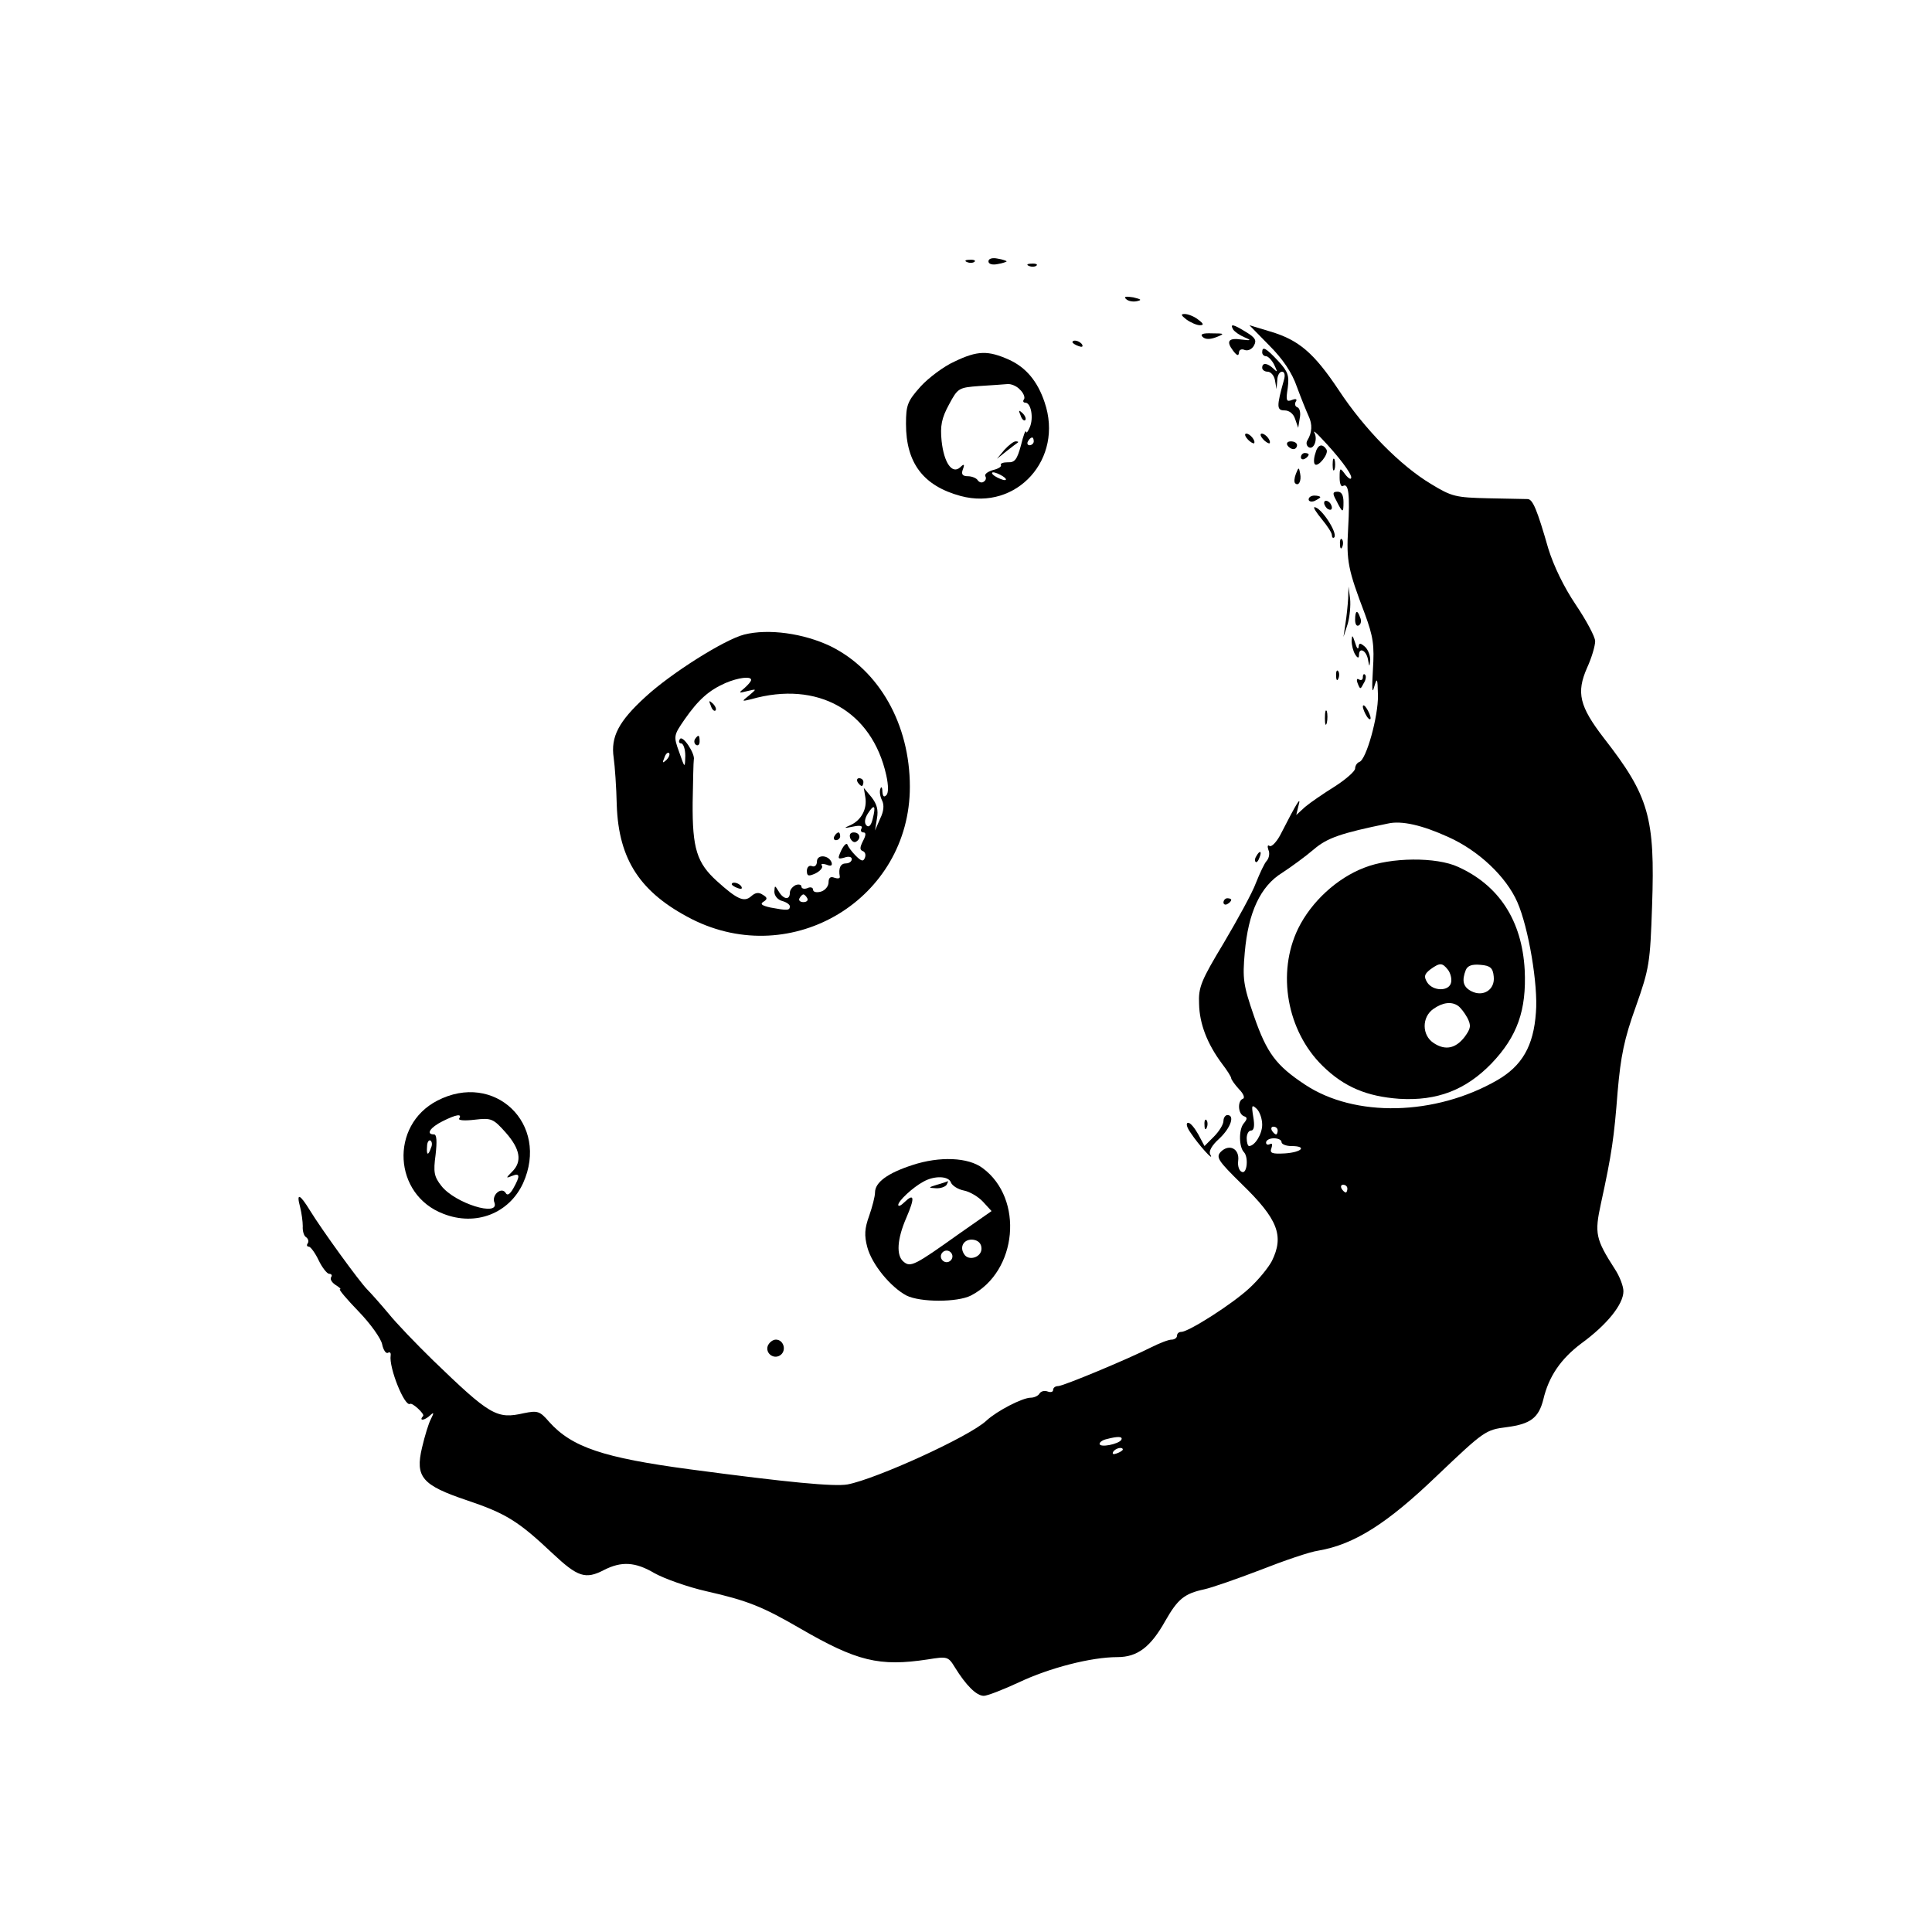 <?xml version="1.0" standalone="no"?>
<!DOCTYPE svg PUBLIC "-//W3C//DTD SVG 20010904//EN"
 "http://www.w3.org/TR/2001/REC-SVG-20010904/DTD/svg10.dtd">
<svg version="1.0" xmlns="http://www.w3.org/2000/svg"
 width="499pt" height="499pt" viewBox="0 0 499 499"
 preserveAspectRatio="xMidYMid meet">

<g transform="translate(0,499) scale(0.1,-0.1)"
fill="#000000" stroke="none">
<path d="M2553 4315 c0 -7 10 -10 24 -7 13 2 23 6 23 7 0 1 -10 5 -23 7 -14 3
-24 0 -24 -7z"/>
<path d="M2498 4313 c7 -3 16 -2 19 1 4 3 -2 6 -13 5 -11 0 -14 -3 -6 -6z"/>
<path d="M2658 4303 c7 -3 16 -2 19 1 4 3 -2 6 -13 5 -11 0 -14 -3 -6 -6z"/>
<path d="M2908 4218 c6 -6 18 -8 28 -6 14 3 12 5 -9 10 -19 3 -25 2 -19 -4z"/>
<path d="M3064 4165 c11 -8 27 -15 35 -15 11 0 10 4 -5 15 -10 8 -26 14 -34
14 -11 0 -10 -3 4 -14z"/>
<path d="M3185 4139 c4 -6 17 -15 29 -20 19 -8 18 -9 -7 -6 -34 5 -41 -4 -22
-29 10 -13 14 -14 15 -5 0 7 6 11 15 7 8 -3 19 2 24 12 7 13 3 20 -20 34 -34
21 -43 23 -34 7z"/>
<path d="M3278 4098 c35 -35 59 -70 72 -108 11 -30 25 -64 30 -75 10 -21 9
-42 -3 -62 -4 -6 -3 -14 3 -18 13 -8 24 20 15 37 -4 7 3 2 16 -12 46 -48 79
-92 79 -103 0 -7 -7 -3 -15 7 -14 19 -15 19 -15 -8 0 -15 4 -25 9 -21 14 8 18
-22 13 -110 -5 -84 0 -107 43 -220 22 -60 25 -81 21 -145 -3 -48 -2 -64 3 -45
8 27 9 24 10 -21 1 -54 -30 -166 -48 -172 -6 -2 -11 -10 -11 -17 0 -7 -24 -28
-52 -46 -29 -18 -64 -42 -77 -53 l-23 -21 6 25 c7 25 -3 10 -48 -78 -10 -18
-22 -30 -27 -27 -5 4 -6 -1 -3 -10 4 -8 2 -21 -4 -28 -6 -6 -18 -32 -28 -57
-9 -25 -47 -94 -83 -155 -59 -98 -66 -115 -64 -158 1 -51 21 -103 59 -154 13
-17 24 -34 24 -38 0 -3 9 -16 20 -28 12 -12 16 -23 10 -25 -14 -5 -13 -39 3
-45 9 -3 9 -7 -1 -19 -13 -16 -12 -61 1 -74 12 -13 8 -56 -5 -51 -7 2 -12 15
-10 29 4 31 -23 45 -45 23 -13 -14 -7 -23 54 -83 94 -91 110 -134 78 -199 -9
-17 -34 -48 -58 -70 -44 -41 -157 -113 -176 -113 -6 0 -11 -4 -11 -10 0 -5 -6
-10 -14 -10 -8 0 -31 -9 -53 -20 -59 -30 -227 -100 -240 -100 -7 0 -13 -4 -13
-10 0 -5 -6 -7 -14 -4 -8 3 -17 1 -21 -5 -3 -6 -14 -11 -23 -11 -21 0 -87 -34
-114 -59 -43 -41 -285 -151 -359 -165 -35 -6 -152 5 -407 39 -224 30 -305 57
-364 123 -24 28 -30 29 -65 22 -70 -16 -87 -6 -235 137 -43 42 -95 96 -115
121 -21 25 -45 52 -54 61 -21 21 -118 155 -148 204 -27 44 -36 47 -26 10 4
-16 7 -38 7 -50 -1 -12 3 -25 8 -28 6 -4 8 -11 5 -16 -4 -5 -2 -9 3 -9 4 0 16
-16 25 -35 9 -19 22 -35 27 -35 6 0 9 -4 5 -9 -3 -6 3 -14 12 -20 10 -6 15
-11 11 -11 -4 0 18 -26 48 -57 31 -32 58 -70 61 -85 3 -15 10 -25 15 -22 5 3
8 0 7 -7 -5 -31 36 -133 50 -125 6 4 38 -26 34 -31 -11 -12 0 -13 14 -2 14 13
15 12 6 -6 -6 -11 -16 -44 -23 -74 -18 -76 0 -97 116 -136 101 -34 133 -54
221 -137 65 -61 85 -68 133 -43 45 23 81 21 130 -8 25 -14 86 -36 135 -47 106
-24 145 -40 240 -95 148 -86 206 -100 331 -81 50 8 53 8 70 -20 29 -47 56 -74
75 -74 9 0 50 16 91 35 78 37 186 65 254 65 52 0 86 26 124 94 32 56 49 70
100 81 19 4 85 27 145 50 61 24 128 47 150 50 93 16 178 70 307 194 122 116
125 118 180 125 61 8 82 24 94 71 14 60 45 105 98 145 66 48 109 101 109 135
0 13 -10 39 -22 57 -50 78 -53 92 -36 170 28 128 34 171 43 288 8 92 17 137
47 220 35 99 37 113 42 260 8 229 -8 284 -124 433 -64 83 -72 118 -44 182 12
26 21 57 21 69 0 11 -23 54 -50 94 -31 46 -57 100 -71 145 -29 101 -40 127
-53 128 -6 0 -52 1 -101 2 -85 2 -95 4 -149 37 -80 48 -172 142 -238 242 -64
96 -103 130 -178 152 l-53 16 51 -52z m463 -1270 c78 -35 149 -102 178 -168
29 -66 54 -215 48 -285 -6 -87 -36 -138 -100 -175 -160 -92 -368 -97 -497 -11
-74 49 -98 81 -131 176 -28 81 -30 97 -24 165 9 103 40 171 97 206 23 15 60
42 81 60 35 30 70 42 192 67 35 8 88 -4 156 -35z m-481 -743 c0 -24 -19 -55
-34 -55 -3 0 -6 9 -6 20 0 11 5 20 11 20 8 0 10 12 6 35 -5 31 -4 33 9 21 8
-8 14 -26 14 -41z m40 -15 c0 -5 -2 -10 -4 -10 -3 0 -8 5 -11 10 -3 6 -1 10 4
10 6 0 11 -4 11 -10z m10 -30 c0 -5 11 -10 25 -10 42 0 28 -16 -16 -19 -35 -2
-40 1 -35 14 3 9 2 13 -4 10 -6 -3 -10 -1 -10 4 0 6 9 11 20 11 11 0 20 -4 20
-10z m170 -120 c0 -5 -2 -10 -4 -10 -3 0 -8 5 -11 10 -3 6 -1 10 4 10 6 0 11
-4 11 -10z m-584 -649 c-7 -11 -56 -21 -56 -10 0 4 8 10 18 12 30 8 43 7 38
-2z m4 -25 c0 -2 -7 -7 -16 -10 -8 -3 -12 -2 -9 4 6 10 25 14 25 6z"/>
<path d="M3524 2749 c-71 -27 -137 -88 -171 -157 -56 -115 -29 -265 63 -355
56 -55 115 -79 198 -85 98 -6 172 23 238 91 67 70 91 138 86 242 -7 127 -66
218 -172 266 -56 26 -174 25 -242 -2z m216 -264 c6 -8 10 -22 8 -32 -4 -24
-47 -24 -62 0 -9 15 -7 21 8 33 25 18 31 18 46 -1z m118 -17 c4 -34 -27 -54
-58 -38 -21 11 -25 27 -14 55 5 11 16 15 38 13 25 -2 32 -8 34 -30z m-92 -76
c6 -4 17 -18 24 -31 10 -20 9 -27 -7 -49 -23 -30 -50 -36 -80 -16 -31 20 -31
67 -1 88 24 17 47 20 64 8z"/>
<path d="M3106 4120 c7 -7 19 -7 35 -1 23 9 22 10 -10 10 -24 1 -32 -2 -25 -9z"/>
<path d="M2770 4106 c0 -2 7 -7 16 -10 8 -3 12 -2 9 4 -6 10 -25 14 -25 6z"/>
<path d="M3260 4080 c0 -5 4 -10 10 -10 5 0 15 -10 21 -22 9 -19 9 -21 -2 -10
-16 15 -29 16 -29 2 0 -5 6 -10 14 -10 8 0 17 -10 19 -22 l4 -23 2 23 c0 12 6
22 12 22 7 0 9 -9 5 -22 -19 -68 -19 -78 2 -78 12 0 23 -9 27 -22 l8 -23 4 25
c3 13 0 26 -6 28 -6 2 -8 9 -4 15 4 6 0 8 -10 4 -15 -6 -16 -1 -11 31 4 32 1
42 -25 70 -31 33 -41 39 -41 22z"/>
<path d="M2465 4056 c-27 -12 -67 -42 -87 -64 -34 -38 -38 -48 -38 -97 0 -101
45 -160 141 -186 145 -39 267 96 217 242 -18 54 -48 90 -92 110 -54 24 -81 24
-141 -5z m169 -72 c9 -8 14 -20 11 -25 -4 -5 -2 -9 3 -9 15 0 22 -39 12 -63
-5 -12 -9 -17 -10 -12 -1 6 -7 -10 -13 -35 -10 -37 -16 -45 -34 -44 -12 0 -20
-3 -18 -7 3 -4 -7 -10 -20 -13 -14 -4 -23 -11 -20 -16 3 -5 1 -11 -4 -14 -5
-4 -12 -2 -16 4 -3 5 -15 10 -25 10 -14 0 -18 5 -13 18 5 13 3 15 -7 5 -21
-19 -42 12 -48 68 -4 39 0 59 19 94 23 43 25 44 79 48 30 2 63 4 72 5 9 1 24
-5 32 -14z m36 -134 c0 -5 -5 -10 -11 -10 -5 0 -7 5 -4 10 3 6 8 10 11 10 2 0
4 -4 4 -10z m-80 -90 c8 -5 11 -10 5 -10 -5 0 -17 5 -25 10 -8 5 -10 10 -5 10
6 0 17 -5 25 -10z"/>
<path d="M2636 3917 c3 -10 9 -15 12 -12 3 3 0 11 -7 18 -10 9 -11 8 -5 -6z"/>
<path d="M2594 3828 l-19 -23 25 20 c14 11 27 21 29 22 2 2 0 3 -6 3 -5 0 -18
-10 -29 -22z"/>
<path d="M3222 3856 c7 -8 15 -12 17 -11 5 6 -10 25 -20 25 -5 0 -4 -6 3 -14z"/>
<path d="M3262 3856 c7 -8 15 -12 17 -11 5 6 -10 25 -20 25 -5 0 -4 -6 3 -14z"/>
<path d="M3325 3840 c3 -5 10 -10 16 -10 5 0 9 5 9 10 0 6 -7 10 -16 10 -8 0
-12 -4 -9 -10z"/>
<path d="M3397 3818 c-4 -12 -4 -24 -1 -27 8 -9 37 27 30 38 -11 17 -23 13
-29 -11z"/>
<path d="M3360 3809 c0 -5 5 -7 10 -4 6 3 10 8 10 11 0 2 -4 4 -10 4 -5 0 -10
-5 -10 -11z"/>
<path d="M3442 3790 c0 -14 2 -19 5 -12 2 6 2 18 0 25 -3 6 -5 1 -5 -13z"/>
<path d="M3347 3766 c-4 -10 -5 -21 -2 -24 9 -9 17 6 13 25 -3 17 -4 17 -11
-1z"/>
<path d="M3451 3698 c17 -34 19 -34 19 -5 0 18 -5 27 -15 27 -13 0 -14 -4 -4
-22z"/>
<path d="M3380 3700 c0 -5 7 -7 15 -4 8 4 15 8 15 10 0 2 -7 4 -15 4 -8 0 -15
-4 -15 -10z"/>
<path d="M3420 3691 c0 -5 5 -13 10 -16 6 -3 10 -2 10 4 0 5 -4 13 -10 16 -5
3 -10 2 -10 -4z"/>
<path d="M3414 3649 c14 -17 26 -35 26 -41 0 -6 3 -9 6 -6 10 11 -34 78 -51
78 -4 0 5 -14 19 -31z"/>
<path d="M3461 3584 c0 -11 3 -14 6 -6 3 7 2 16 -1 19 -3 4 -6 -2 -5 -13z"/>
<path d="M3482 3444 c-1 -17 -4 -47 -7 -65 l-5 -34 11 34 c5 18 8 47 6 65 l-4
31 -1 -31z"/>
<path d="M3500 3389 c0 -11 4 -18 10 -14 5 3 7 12 3 20 -7 21 -13 19 -13 -6z"/>
<path d="M1922 3351 c-51 -13 -189 -100 -255 -161 -69 -63 -90 -103 -82 -157
3 -21 7 -76 8 -123 5 -141 61 -226 194 -294 260 -131 563 53 563 342 0 161
-79 301 -205 363 -69 33 -160 46 -223 30z m18 -117 c0 -4 -8 -13 -17 -21 -16
-13 -16 -14 7 -8 25 6 25 6 5 -11 -20 -16 -20 -16 5 -10 172 49 312 -30 349
-196 6 -27 6 -47 0 -52 -6 -6 -9 -3 -10 10 0 10 -3 14 -5 7 -3 -7 -1 -20 4
-30 6 -12 5 -28 -5 -48 l-13 -30 5 31 c4 22 0 37 -14 55 l-20 24 4 -24 c5 -30
-10 -59 -38 -72 -19 -8 -18 -9 6 -4 19 4 26 2 22 -5 -3 -5 -1 -10 5 -10 7 0 7
-7 -1 -22 -8 -16 -9 -23 -1 -26 6 -2 9 -9 6 -17 -4 -11 -9 -10 -24 5 -9 9 -19
22 -21 28 -2 6 -9 0 -16 -14 -10 -22 -10 -24 8 -19 11 4 19 2 19 -4 0 -6 -7
-11 -15 -11 -14 0 -20 -12 -16 -34 1 -5 -5 -6 -14 -3 -10 4 -15 0 -15 -12 0
-10 -9 -21 -20 -24 -11 -3 -20 -1 -20 5 0 6 -7 8 -15 4 -8 -3 -15 -1 -15 4 0
5 -7 7 -15 4 -8 -4 -15 -12 -15 -20 0 -20 -17 -17 -29 4 -10 16 -10 16 -11 -1
0 -11 9 -21 20 -24 11 -3 20 -9 20 -14 0 -11 -7 -11 -50 -3 -22 5 -28 9 -18
15 11 7 10 11 -2 18 -10 7 -19 6 -30 -4 -18 -16 -36 -8 -88 39 -52 47 -64 84
-63 203 1 57 2 106 3 111 4 15 -29 65 -36 53 -4 -6 -2 -11 3 -11 6 0 11 -15
11 -32 -1 -33 -1 -33 -16 10 -15 41 -14 43 15 85 35 50 62 74 105 93 33 14 66
18 66 8z m-219 -207 c-10 -9 -11 -8 -5 6 3 10 9 15 12 12 3 -3 0 -11 -7 -18z
m533 -152 c-4 -17 -10 -23 -16 -17 -6 6 -5 17 3 30 17 27 22 22 13 -13z m-169
-205 c3 -5 -1 -10 -10 -10 -9 0 -13 5 -10 10 3 6 8 10 10 10 2 0 7 -4 10 -10z"/>
<path d="M1836 3167 c3 -10 9 -15 12 -12 3 3 0 11 -7 18 -10 9 -11 8 -5 -6z"/>
<path d="M1795 3081 c-3 -5 -2 -12 3 -15 5 -3 9 1 9 9 0 17 -3 19 -12 6z"/>
<path d="M2215 2970 c3 -5 8 -10 11 -10 2 0 4 5 4 10 0 6 -5 10 -11 10 -5 0
-7 -4 -4 -10z"/>
<path d="M2155 2830 c-3 -5 -1 -10 4 -10 6 0 11 5 11 10 0 6 -2 10 -4 10 -3 0
-8 -4 -11 -10z"/>
<path d="M2196 2825 c4 -8 10 -12 15 -9 14 8 10 24 -6 24 -9 0 -12 -6 -9 -15z"/>
<path d="M2110 2765 c0 -10 -6 -15 -13 -12 -7 3 -13 -3 -13 -12 0 -14 4 -15
22 -7 12 6 20 15 17 20 -4 5 1 6 11 3 12 -5 16 -3 14 5 -7 20 -38 22 -38 3z"/>
<path d="M1890 2706 c0 -2 7 -7 16 -10 8 -3 12 -2 9 4 -6 10 -25 14 -25 6z"/>
<path d="M3491 3335 c0 -11 4 -27 9 -35 6 -10 10 -11 10 -2 0 21 18 13 23 -10
4 -22 4 -22 6 -2 0 12 -6 27 -14 34 -12 10 -15 10 -16 -1 -1 -8 -5 -3 -9 11
-7 21 -8 21 -9 5z"/>
<path d="M3451 3244 c0 -11 3 -14 6 -6 3 7 2 16 -1 19 -3 4 -6 -2 -5 -13z"/>
<path d="M3520 3241 c0 -7 -4 -9 -10 -6 -6 4 -7 -1 -3 -11 6 -15 7 -15 15 1 6
9 7 19 4 22 -3 4 -6 1 -6 -6z"/>
<path d="M3520 3165 c0 -5 5 -17 10 -25 5 -8 10 -10 10 -5 0 6 -5 17 -10 25
-5 8 -10 11 -10 5z"/>
<path d="M3422 3135 c0 -16 2 -22 5 -12 2 9 2 23 0 30 -3 6 -5 -1 -5 -18z"/>
<path d="M3245 2779 c-4 -6 -5 -12 -2 -15 2 -3 7 2 10 11 7 17 1 20 -8 4z"/>
<path d="M3160 2659 c0 -5 5 -7 10 -4 6 3 10 8 10 11 0 2 -4 4 -10 4 -5 0 -10
-5 -10 -11z"/>
<path d="M1129 2147 c-123 -64 -113 -243 16 -292 84 -33 170 1 206 79 69 153
-74 290 -222 213z m57 -46 c-3 -5 15 -6 40 -3 43 5 48 3 80 -33 38 -43 43 -75
17 -101 -17 -17 -17 -18 0 -11 20 8 21 0 3 -32 -9 -16 -16 -20 -20 -12 -11 17
-37 -6 -29 -25 14 -38 -102 -2 -137 43 -19 24 -21 36 -15 80 4 35 3 53 -4 53
-22 0 -10 18 22 34 36 18 51 20 43 7z m-73 -76 c-7 -21 -12 -19 -10 4 0 11 5
18 9 15 4 -3 5 -11 1 -19z"/>
<path d="M3160 2095 c0 -9 -11 -27 -25 -41 l-24 -24 -16 30 c-9 16 -20 30 -26
30 -7 0 -4 -12 7 -27 19 -29 62 -77 50 -55 -5 8 4 24 23 41 30 28 41 61 21 61
-5 0 -10 -7 -10 -15z"/>
<path d="M3111 2084 c0 -11 3 -14 6 -6 3 7 2 16 -1 19 -3 4 -6 -2 -5 -13z"/>
<path d="M2357 1981 c-65 -21 -97 -45 -97 -71 0 -10 -7 -37 -15 -60 -12 -33
-13 -51 -5 -81 12 -45 60 -103 101 -125 36 -18 132 -18 167 0 120 62 137 250
30 329 -37 28 -111 31 -181 8z m99 -45 c3 -8 18 -18 34 -21 15 -3 37 -16 49
-29 l22 -24 -83 -58 c-115 -82 -126 -88 -144 -73 -20 16 -17 59 7 114 22 51
21 65 -5 40 -9 -9 -16 -12 -16 -7 0 10 37 45 65 60 28 16 65 15 71 -2z m79
-171 c0 -23 -34 -33 -45 -14 -13 20 1 40 24 37 13 -2 21 -10 21 -23z m-75 -20
c0 -8 -7 -15 -15 -15 -8 0 -15 7 -15 15 0 8 7 15 15 15 8 0 15 -7 15 -15z"/>
<path d="M2420 1930 c-23 -7 -23 -8 -3 -9 12 -1 25 4 28 9 3 6 5 10 3 9 -2 -1
-14 -5 -28 -9z"/>
<path d="M1983 1514 c-7 -20 17 -37 34 -23 15 13 6 39 -13 39 -8 0 -17 -7 -21
-16z"/>
</g>
</svg>
